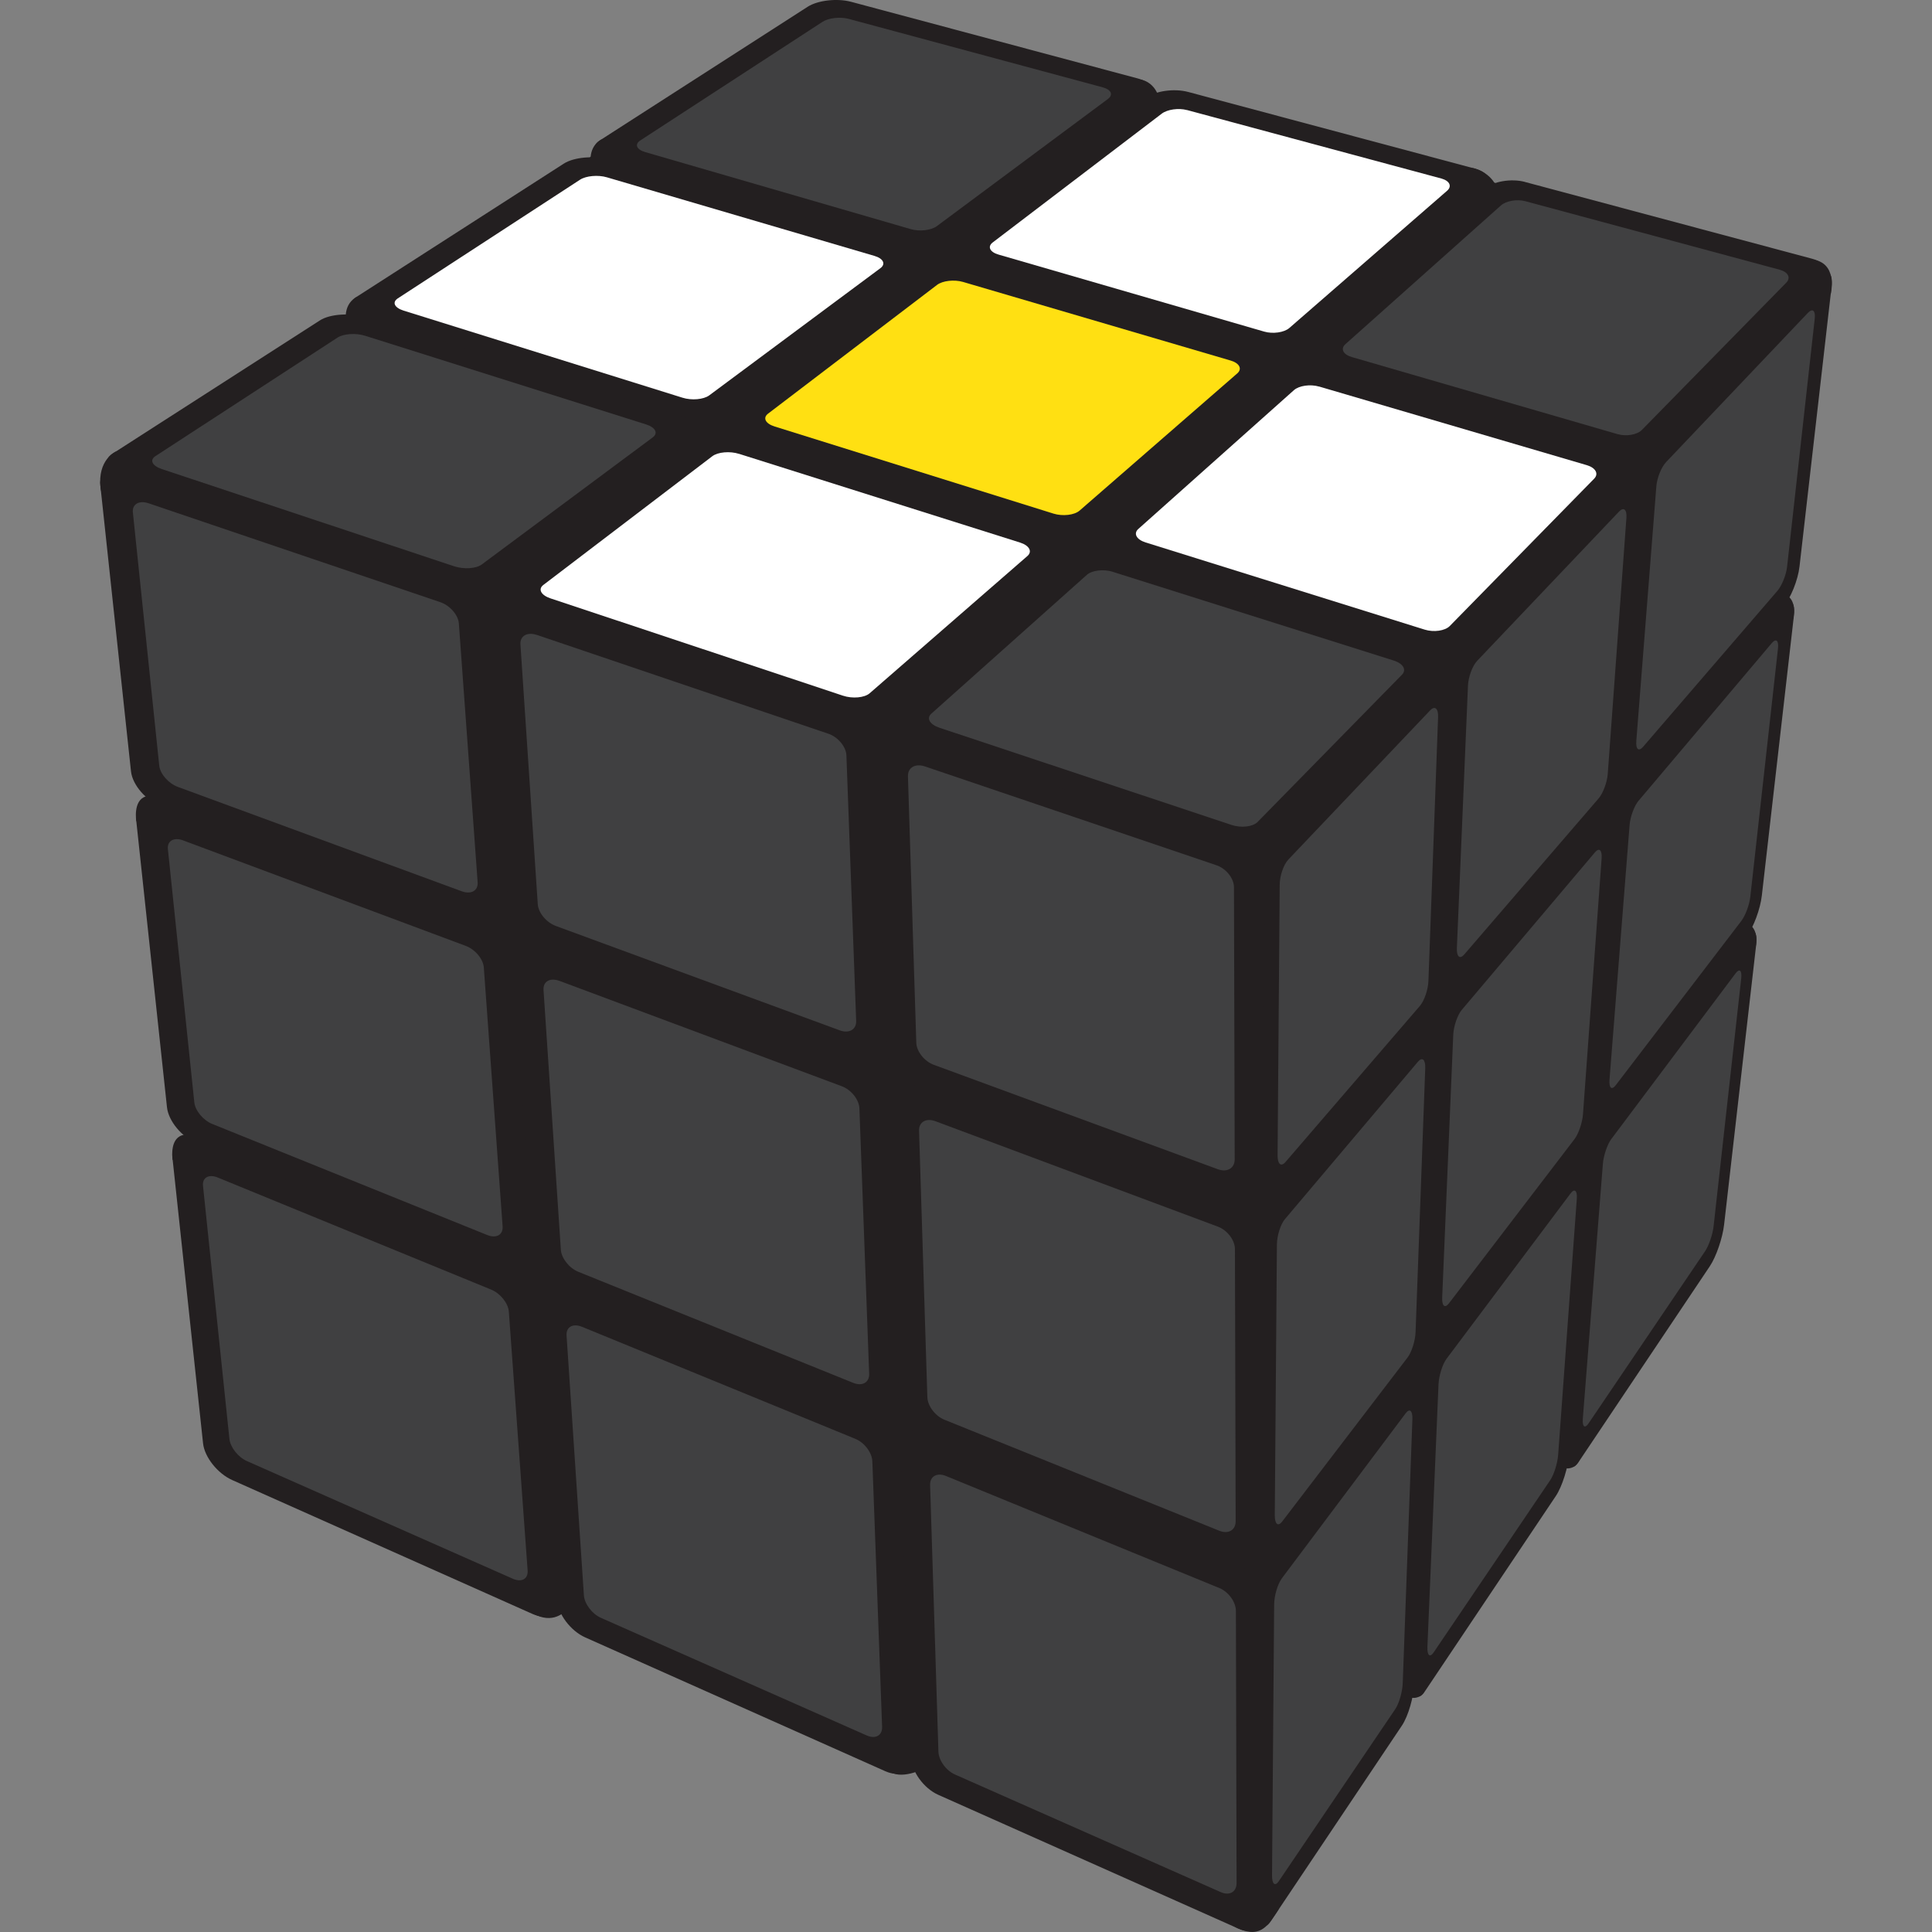 <?xml version="1.0" encoding="UTF-8"?>
<svg id="Layer_1" data-name="Layer 1" xmlns="http://www.w3.org/2000/svg" viewBox="0 0 400 400">
  <rect x="0" y="0" width="400" height="400" fill="#808080" stroke="none"/>
  <defs>
    <style>
      .cls-1 {
        fill: #ffe012;
      }

      .cls-2 {
        fill: #fff;
      }

      .cls-3 {
        fill: #231f20;
      }

      .cls-4 {
        fill: #404041;
      }
    </style>
  </defs>
  <path class="cls-3" d="M369.31,123.05c-.61-5.23-3.44-10.2-8.19-12.72-1.33-.7-2.71-1.21-4.11-1.57,1.28-4.82,.21-10.18-2.57-14.31-1.36-2.38-3.35-4.41-5.98-5.8-12.76-6.72-25.78-13.14-39.01-19.12,1.68-1.45,3.36-2.89,5.04-4.34,6.77-5.81,6.41-18.15,0-24.04-1.61-1.47-3.34-2.58-5.13-3.37-.67-1.02-1.89-2.25-4.02-2.9-1.15-.35-1.95,.38-2.53,1.47-4.32-.03-8.65,1.61-12.36,4.8-5.37,4.6-10.73,9.21-16.09,13.82-9.61-3.62-19.3-6.97-29.07-10,3.2-5.15,4-11.6,.39-17.2-1.56-2.42-3.83-4.52-6.44-6.04l.97-.29s-.3-3.91-3.69-4.89c-1.62-.47-2.57,1.15-3.13,2.96-1.18-.23-2.39-.33-3.58-.29-3.52-1.64-7.59-2.04-11.89-1.3-13.13,2.24-23.4,9.65-32.5,18.59-4-.13-8.01-.3-12-.61-5.06-.4-5.15-.35-10.14-1.4-3.99-.84-7.88-2.14-11.9-2.85-3.04-.54-6.07-.86-9.14-.91-.02,0-.03,0-.05,0-4.76-2.98-10.64-3.89-15.93-1.18-.52-.67-1.18-1.05-1.97-.55-1.43,.89-1.89,2.28-2,3.41-5.53,5.3-8.22,14.39-3.46,21.16,3.83,5.44,8.36,9.17,15.03,10.46,2.91,.56,5.5,.66,8.38,.7,.59-.02,1.19,0,1.78,.02,0,.04,.54,.16,1.65,.37,1.13,.37,2.27,.71,3.42,1.03-1.88,1.3-3.76,2.62-5.63,3.94-18.77-5-37.93-9.16-57.43-9.44-3.42-.05-6.78,1.12-9.6,3.08-.53-1.32-1.49-2.97-2.82-2.13-2.77,1.73-1.92,5.31-1.92,5.31l1.77-.6c-2.85,3.07-4.63,7.08-4.44,11.34,.42,9.32,7.47,16.86,17,17,4.93,.07,9.82,.4,14.72,.92,.41,.05,.74,.09,1.01,.12,1.2,.18,2.39,.37,3.59,.57,1.46,.24,2.91,.52,4.36,.79-.96,.89-1.92,1.78-2.86,2.69-2.01,1.95-4.01,3.91-5.94,5.91-2.27-.94-4.55-1.88-6.83-2.78-16.59-6.59-33.48-11.15-51.31-12.71-8.88-.78-17.39,8.37-17,17,.44,9.87,7.48,16.17,17,17,1.43,.13,2.87,.26,4.3,.43,.1,.05,3.25,.56,3.84,.67,3.61,.68,7.19,1.51,10.74,2.46,7.13,1.91,14.12,4.33,21,6.99,1.13,.44,2.25,.89,3.38,1.34-.39,8.08-.16,16.28,.05,24.44-11.99-5.06-24.49-9.18-37.06-9.34-8.9-.11-17.41,7.9-17,17,.42,9.31,7.47,16.88,17,17,.99-.01,1.98,.03,2.97,.1,.19,.05,.79,.17,1.83,.35,2.44,.66,4.87,1.28,7.27,2.08,4.15,1.38,8.25,2.96,12.32,4.57,4.75,1.88,5.2,2.08,9.74,4.08,1.09,.48,2.18,.97,3.27,1.46,.05,9.1,.13,18.21,.31,27.3-10.09-2.77-20.39-4.93-30.96-6.28-8.86-1.13-17.38,8.62-17,17,.44,9.72,6.9,15.27,15.75,16.8,1.12,1.26,2.43,2.4,3.94,3.34,9.59,5.99,20.14,10.06,30.84,13.62,2.42,19.11,7.33,37.84,17.54,54.45,1.4,2.27,3.35,4.18,5.61,5.6-2.17,1.1-5.16,3.16-1.37,4.8,3.91,1.7,6.24-.82,7.24-2.38,3.96,.87,8.18,.39,11.78-1.93,7.6-4.9,11.08-15.15,6.1-23.26-1.46-2.37-2.84-4.78-4.09-7.27-.37-.73-1.95-4.38-1.93-4.2-1.03-2.66-1.95-5.37-2.77-8.1,.18,.09,.37,.18,.55,.27,16.18,8,32.36,15.97,48.79,23.4,.11,12.36,.05,24.73-.21,37.09-.12,5.92,3.45,11.66,8.52,14.72-1.02,1.93-1.59,3.87-.19,4.38,3.02,1.12,7.42-1.46,7.42-1.46l-.39-.68c.54,.04,1.09,.05,1.64,.03,9.37-.42,16.81-7.47,17-17,.15-7.6,.23-15.21,.25-22.82,6.69,2.52,13.44,4.87,20.26,7,1.97,.61,4.02,1.31,6.11,1.99,.12,13.92,.39,27.85,.67,41.76,.18,8.89,7.69,17.42,17,17,9.06-.41,17.19-7.47,17-17-.19-9.38-.37-18.77-.51-28.15,2.98,2.8,6.89,4.55,11.23,4.35,3.52-.16,6.9-1.34,9.72-3.27l-.82,2.4s2.11,.96,3.44-1l-.97-2.68c3.49-3.04,5.76-7.39,5.64-12.45-.38-14.83-.95-29.76-1.29-44.69,2.12,7.02,8.55,12.79,16.25,12.44,3.79-.17,7.43-1.53,10.36-3.73l-1.57,4.6s2.11,.96,3.44-1.01c1.04-1.54-.53-3.36-1.26-4.07,3.72-3.05,6.15-7.55,6.03-12.79-.27-11.84-.54-23.7-.39-35.54,4.23-4.2,8.39-8.45,12.12-13.06,5.17-6.39,8.89-13.15,11.04-21.13,.74-2.77,1.59-5.58,2.18-8.38,.07-.34,.31-.93,.44-1.25,.09-.17,.2-.34,.29-.51,.09-.09,.17-.18,.27-.29,2.38-2.44,3.93-5.62,4.56-8.97,.71,.52,1.37,.45,1.56-1.26,.29-2.54-.6-3.63-1.36-4.09-.4-3.64-1.94-7.12-4.77-9.72-4.71-4.33-11.37-5.9-17.22-4.12,.22-1.03,.44-2.07,.66-3.1,9.22-13.35,18.01-26.99,26.31-40.94,1-1.69,1.64-3.56,1.97-5.49,.92,1.02,1.96,1.57,2.21-.65,.41-3.52-1.46-4.25-2.08-4.4ZM144.14,32.17c1.55,.95,2.9,2.36,4.02,4.26-1.12-1.6-2.49-3.03-4.02-4.26Zm103.99,99.28c.27,.12,.63,.28,1.11,.49,1.06,.48,2.12,.97,3.17,1.47,3.87,1.87,7.6,3.98,11.32,6.13,5.25,3.03,10.41,5.55,15.83,7.42-1.45,6.14-2.65,12.37-3.78,18.61-2.62-1.65-5.77-2.69-9.26-3.11,2.62,.32-1.49-.32-2.25-.49-1.95-.42-3.89-.92-5.8-1.48-3.58-1.04-7.09-2.31-10.55-3.67-1.43-.56-2.85-1.15-4.27-1.74-.53-.23-3.22-1.38-3.67-1.57-4.27-1.83-8.54-3.67-12.86-5.38-3.99-1.58-8.03-2.96-12.11-4.22,1.18-1.07,2.38-2.12,3.59-3.15,1.87-1.58,3.77-3.13,5.7-4.64,.15-.12,.27-.21,.37-.29,.21-.15,.45-.33,.74-.54,1.1-.81,2.2-1.63,3.3-2.44,2.58-1.89,5.19-3.73,7.8-5.57,2.1,.68,4.2,1.39,6.28,2.14,1.79,.65,3.58,1.32,5.34,2.04Zm-33.98-59.17c4.71,.83,9.38,1.87,14,3.12,5.43,1.46,10.74,3.04,15.98,4.71-2.16,1.68-4.29,3.29-6.38,4.81-2.44,1.78-4.91,3.54-7.39,5.28-9.55-2.37-19.23-4.27-28.88-6.17,4.23-3.91,8.43-7.85,12.67-11.76Zm-46.15,39.23c7.83,1.85,15.69,3.59,23.63,5.15,.8,.16,1.6,.32,2.4,.47-2.29,1.98-4.54,4.01-6.71,6.12-3.45,3.34-7.15,7.03-10.48,11.03-10.79-2.67-21.34-5.86-31.72-9.74,8.02-3.66,15.62-8.08,22.89-13.04Zm-47.84,39.36c.41,.17,.82,.36,1.23,.53,14.9,6.31,29.88,11.64,45.6,15.49,.16,1.17,.33,2.34,.48,3.51,.81,6.54,1.57,13.1,2.27,19.65,.3,2.84,.6,5.67,.88,8.51-.59-.22-1.18-.43-1.77-.65-2.05-.78-4.09-1.58-6.13-2.39-1.16-.46-2.31-.94-3.47-1.41-1.93-.8-2.31-.96-1.12-.47-12.77-5.45-25.26-11.53-37.82-17.46-.05-8.44-.1-16.87-.15-25.31Zm33.8,100.6c-10.92-5.19-21.87-10.15-32.97-14.62-.26-7.71-.39-15.43-.47-23.15,8.68,4.06,17.39,8.04,26.23,11.75,8.89,3.74,17.92,7.08,27.02,10.22,.61,8.68,1.13,17.37,1.55,26.07-7.11-3.45-14.23-6.87-21.36-10.26Zm83.98,25.16c-.28,6.29-.45,12.58-.59,18.87-8.3-6.85-17.7-12-27.33-16.81-.37-10.57-.88-21.14-1.52-31.7,4.93,1.58,9.85,3.18,14.75,4.85,3.18,1.08,6.34,2.2,9.5,3.34-.39,3.67,.28,7.41,2.16,10.33,1.01,1.57,2.16,2.9,3.42,4.01-.15,2.37-.29,4.74-.39,7.11Zm4.71-53.8c-11.11-4.06-22.34-7.77-33.65-11.36-1.09-.34-2.17-.69-3.26-1.04-.2-2.2-.4-4.41-.61-6.61-.91-9.45-1.93-18.89-3.06-28.32,4.58,1.32,9.11,2.78,13.58,4.47,1.72,.65,3.42,1.34,5.12,2.03-.36-.14,3.03,1.28,3.64,1.54,4.8,2.06,9.6,4.14,14.46,6.05,1.77,.7,3.54,1.32,5.31,1.91,.05,10.43-.6,20.88-1.53,31.32Zm71.67-84.35c-.85-3.24-2.49-5.77-4.59-7.66-1.34-8.73-8.01-13.65-16.77-14.74,2.78,.35-.96-.59-2.71-1.06-.14-.16-3.77-1.71-4.24-1.97-3.46-1.84-6.79-3.91-10.22-5.8-2.29-1.26-4.62-2.45-6.98-3.59,4.1-3.24,8.16-6.54,12.18-9.88,13.42,5.69,26.58,12,39.84,18.79-2.24,8.61-4.42,17.24-6.51,25.9Z"/>
  <path class="cls-3" d="M379.03,60.88s1.43-5.72-2.9-6.97c-4.32-1.24-3.44,6.97-3.44,6.97h6.34Z"/>
  <path class="cls-3" d="M23.95,93.5s-3.81,1.68-3.13,7.52c.68,5.86,8.98-.71,8.98-.71l-5.85-6.81Z"/>
  <path class="cls-3" d="M28.22,170.03s-.73-4.24,1.91-5.12c2.11-.69,6.25,.34,6.25,.34l-8.16,4.78Z"/>
  <path class="cls-3" d="M35.75,240.18s-.73-4.24,1.91-5.12c2.11-.69,6.25,.33,6.25,.33l-8.16,4.79Z"/>
  <rect class="cls-3" x="230.74" y="121.11" width="148.63" height="26.88" transform="translate(-11.87 238.07) rotate(-41.89)"/>
  <rect class="cls-3" x="138.88" y="62.08" width="26.88" height="164.6" transform="translate(-32.89 243.11) rotate(-71.53)"/>
  <rect class="cls-3" x="248.2" y="198.25" width="26.88" height="164.6"/>
  <polygon class="cls-3" points="82.06 279.26 222.56 338.45 220.42 216.99 72.24 163.45 82.06 279.26"/>
  <path class="cls-3" d="M187.35,151.51l68.47,23.03c3.34,1.12,6.04,4.53,6.04,7.6v63.91c0,3.08-2.62,4.6-5.86,3.4l-66.35-24.58c-3.23-1.2-5.94-4.61-6.05-7.61l-2.11-62.34c-.1-3.01,2.52-4.53,5.86-3.41"/>
  <path class="cls-4" d="M191.5,158.68l60.35,20.46c2,.67,3.63,2.72,3.63,4.56l.15,56.33c0,1.85-1.57,2.76-3.51,2.04l-58.78-21.61c-1.95-.71-3.57-2.76-3.63-4.56l-1.73-55.18c-.05-1.8,1.52-2.72,3.52-2.04"/>
  <path class="cls-3" d="M106.8,124.42l68.47,23.03c3.34,1.12,6.12,4.46,6.22,7.47l2.12,62.34c.1,3-2.43,4.47-5.67,3.27l-66.35-24.58c-3.23-1.2-6.02-4.54-6.22-7.47l-4.24-60.79c-.2-2.93,2.34-4.39,5.67-3.27"/>
  <path class="cls-4" d="M111.15,131.45l60.35,20.46c2,.68,3.67,2.69,3.74,4.48l2.02,54.96c.07,1.8-1.46,2.68-3.4,1.97l-58.78-21.61c-1.95-.72-3.62-2.73-3.74-4.49l-3.59-53.8c-.12-1.76,1.41-2.64,3.4-1.96"/>
  <path class="cls-3" d="M26.25,97.33l68.47,23.03c3.34,1.12,6.2,4.4,6.41,7.33l4.24,60.79c.2,2.93-2.26,4.33-5.49,3.13l-66.35-24.58c-3.23-1.2-6.1-4.48-6.41-7.33l-6.35-59.24c-.3-2.86,2.16-4.26,5.49-3.13"/>
  <path class="cls-4" d="M30.8,104.21l60.35,20.46c2,.67,3.72,2.65,3.85,4.4l3.89,53.58c.13,1.75-1.34,2.59-3.29,1.88l-58.78-21.61c-1.94-.72-3.67-2.69-3.85-4.4l-5.46-52.43c-.18-1.71,1.29-2.56,3.29-1.88"/>
  <path class="cls-3" d="M189.65,224.87l66.35,24.58c3.23,1.2,5.86,4.67,5.86,7.75v63.9c0,3.08-2.54,4.55-5.67,3.27l-64.24-26.13c-3.13-1.27-5.76-4.74-5.86-7.75l-2.11-62.35c-.11-3,2.43-4.46,5.67-3.27"/>
  <path class="cls-4" d="M193.68,232.14l58.49,21.83c1.94,.73,3.51,2.81,3.51,4.65l.15,56.34c0,1.84-1.52,2.72-3.4,1.96l-56.92-22.99c-1.88-.76-3.45-2.84-3.51-4.65l-1.72-55.18c-.06-1.8,1.47-2.69,3.4-1.96"/>
  <path class="cls-3" d="M111.59,195.95l66.35,24.58c3.23,1.2,5.95,4.61,6.05,7.61l2.11,62.35c.1,3-2.35,4.4-5.48,3.13l-64.24-26.13c-3.13-1.27-5.83-4.68-6.04-7.61l-4.23-60.79c-.21-2.93,2.25-4.33,5.48-3.13"/>
  <path class="cls-4" d="M115.81,203.07l58.49,21.83c1.94,.73,3.56,2.77,3.63,4.56l2.02,54.96c.07,1.8-1.41,2.64-3.29,1.89l-56.91-22.99c-1.89-.76-3.51-2.81-3.63-4.56l-3.59-53.8c-.12-1.76,1.36-2.6,3.29-1.88"/>
  <path class="cls-3" d="M33.52,167.03l66.35,24.58c3.23,1.2,6.02,4.55,6.23,7.47l4.23,60.79c.21,2.93-2.16,4.27-5.3,2.99l-64.24-26.14c-3.13-1.27-5.92-4.62-6.22-7.48l-6.35-59.23c-.31-2.85,2.07-4.19,5.3-2.99"/>
  <path class="cls-4" d="M37.95,174.01l58.49,21.83c1.94,.73,3.61,2.73,3.73,4.48l3.89,53.58c.13,1.75-1.3,2.56-3.18,1.8l-56.92-22.99c-1.89-.76-3.56-2.77-3.73-4.49l-5.47-52.42c-.18-1.71,1.25-2.52,3.18-1.8"/>
  <path class="cls-3" d="M191.95,298.23l64.24,26.14c3.13,1.27,5.67,4.8,5.67,7.88v63.91c0,3.08-2.45,4.48-5.48,3.13l-62.12-27.69c-3.03-1.35-5.57-4.88-5.67-7.89l-2.12-62.34c-.1-3,2.36-4.41,5.48-3.13"/>
  <path class="cls-4" d="M195.86,305.59l56.62,23.21c1.87,.77,3.4,2.89,3.4,4.73l.14,56.33c0,1.85-1.47,2.69-3.29,1.88l-55.04-24.36c-1.82-.81-3.35-2.93-3.4-4.73l-1.72-55.18c-.06-1.81,1.42-2.65,3.29-1.88"/>
  <path class="cls-3" d="M116.37,267.49l64.24,26.14c3.13,1.27,5.76,4.74,5.86,7.74l2.12,62.35c.1,3-2.28,4.34-5.3,2.99l-62.12-27.7c-3.03-1.35-5.65-4.82-5.85-7.75l-4.24-60.79c-.2-2.93,2.18-4.27,5.3-2.99"/>
  <path class="cls-4" d="M120.48,274.69l56.62,23.21c1.87,.77,3.44,2.85,3.51,4.65l2.02,54.96c.06,1.8-1.36,2.6-3.18,1.8l-55.05-24.36c-1.82-.81-3.39-2.89-3.51-4.65l-3.59-53.8c-.12-1.76,1.31-2.57,3.18-1.8"/>
  <path class="cls-3" d="M40.8,236.73l64.24,26.14c3.13,1.27,5.84,4.68,6.04,7.61l4.24,60.79c.2,2.93-2.09,4.21-5.12,2.86l-62.12-27.7c-3.03-1.35-5.74-4.76-6.04-7.61l-6.35-59.23c-.31-2.86,1.99-4.14,5.11-2.86"/>
  <path class="cls-4" d="M45.1,243.8l56.62,23.21c1.87,.77,3.5,2.81,3.63,4.56l3.89,53.58c.13,1.75-1.25,2.52-3.07,1.71l-55.05-24.36c-1.82-.81-3.44-2.86-3.62-4.57l-5.47-52.42c-.18-1.71,1.2-2.48,3.07-1.71"/>
  <polygon class="cls-3" points="97.34 91.09 245.11 138.65 313.01 74.17 176.56 35.18 97.34 91.09"/>
  <path class="cls-3" d="M315.75,37.68l59.36,15.87c2.88,.76,3.89,2.76,2.26,4.43l-33.59,34.72c-1.63,1.68-5.4,2.33-8.44,1.44l-62.48-18.24c-3.03-.88-4.04-2.87-2.26-4.44l36.72-32.35c1.78-1.56,5.55-2.21,8.43-1.44"/>
  <path class="cls-4" d="M315.82,41.66l52.66,14.19c1.73,.47,2.34,1.66,1.36,2.66l-29.9,30.5c-.98,1.01-3.25,1.39-5.06,.87l-54.98-15.95c-1.81-.52-2.42-1.71-1.36-2.66l32.22-28.74c1.06-.95,3.32-1.34,5.06-.87"/>
  <path class="cls-3" d="M245.97,19.03l59.36,15.87c2.87,.77,3.76,2.67,1.98,4.23l-36.71,32.35c-1.78,1.57-5.67,2.12-8.71,1.24l-62.48-18.24c-3.03-.88-3.92-2.77-1.99-4.23l39.83-29.98c1.94-1.45,5.83-2,8.71-1.24"/>
  <path class="cls-2" d="M245.75,22.78l52.66,14.18c1.73,.47,2.26,1.61,1.19,2.54l-32.66,28.41c-1.07,.93-3.41,1.27-5.22,.74l-54.98-15.94c-1.81-.52-2.35-1.66-1.19-2.53l34.98-26.65c1.15-.88,3.49-1.21,5.22-.74"/>
  <path class="cls-3" d="M176.2,.37l59.36,15.87c2.88,.77,3.64,2.57,1.71,4.03l-39.83,29.98c-1.94,1.46-5.96,1.92-8.98,1.03l-62.48-18.24c-3.03-.88-3.8-2.69-1.71-4.02L167.22,1.4c2.08-1.34,6.1-1.8,8.98-1.03"/>
  <path class="cls-4" d="M175.68,3.9l52.66,14.19c1.73,.47,2.19,1.54,1.03,2.41l-35.41,26.32c-1.17,.87-3.58,1.15-5.39,.62l-54.98-15.95c-1.8-.52-2.26-1.6-1.03-2.41L170.29,4.52c1.24-.81,3.66-1.08,5.39-.62"/>
  <path class="cls-3" d="M272.87,75.92l62.48,18.24c3.03,.88,4.17,2.96,2.54,4.65l-33.6,34.71c-1.63,1.68-5.52,2.24-8.7,1.24l-65.6-20.61c-3.18-1-4.31-3.08-2.53-4.65l36.71-32.35c1.78-1.56,5.68-2.12,8.71-1.24"/>
  <path class="cls-2" d="M273.12,80.03l55.42,16.28c1.82,.54,2.5,1.78,1.52,2.79l-29.9,30.51c-.98,1-3.32,1.34-5.22,.74l-57.74-18.04c-1.9-.59-2.58-1.84-1.53-2.79l32.22-28.74c1.07-.95,3.4-1.28,5.23-.74"/>
  <path class="cls-3" d="M199.42,54.48l62.48,18.24c3.03,.88,4.04,2.87,2.26,4.44l-36.71,32.35c-1.78,1.57-5.8,2.03-8.98,1.03l-65.6-20.6c-3.18-1-4.19-2.99-2.26-4.44l39.84-29.98c1.93-1.45,5.95-1.91,8.98-1.03"/>
  <path class="cls-1" d="M199.38,58.37l55.42,16.28c1.83,.54,2.43,1.73,1.36,2.66l-32.65,28.41c-1.08,.93-3.49,1.21-5.39,.62l-57.74-18.04c-1.9-.59-2.51-1.78-1.36-2.66l34.98-26.65c1.15-.88,3.56-1.15,5.38-.62"/>
  <path class="cls-3" d="M125.98,33.04l62.48,18.24c3.03,.88,3.92,2.77,1.99,4.23l-39.83,29.98c-1.93,1.46-6.08,1.82-9.25,.83l-65.6-20.6c-3.18-1-4.07-2.89-1.99-4.23l42.96-27.62c2.09-1.34,6.23-1.7,9.25-.82"/>
  <path class="cls-2" d="M125.65,36.71l55.42,16.28c1.83,.54,2.36,1.68,1.2,2.54l-35.42,26.32c-1.17,.87-3.65,1.09-5.55,.49l-57.74-18.03c-1.9-.6-2.43-1.73-1.19-2.54l37.73-24.57c1.25-.81,3.73-1.03,5.55-.49"/>
  <path class="cls-3" d="M229.98,114.15l65.6,20.6c3.18,1,4.43,3.18,2.81,4.85l-33.59,34.71c-1.63,1.68-5.65,2.15-8.98,1.03l-68.72-22.97c-3.33-1.11-4.58-3.28-2.81-4.85l36.71-32.35c1.78-1.56,5.8-2.03,8.98-1.03"/>
  <path class="cls-4" d="M230.41,118.4l58.18,18.37c1.91,.61,2.67,1.9,1.68,2.91l-29.9,30.5c-.98,1-3.39,1.28-5.38,.62l-60.49-20.13c-1.99-.66-2.75-1.96-1.68-2.91l32.21-28.75c1.07-.95,3.47-1.22,5.39-.62"/>
  <path class="cls-3" d="M152.87,89.93l65.6,20.6c3.18,1,4.31,3.08,2.53,4.65l-36.72,32.35c-1.78,1.57-5.92,1.94-9.25,.82l-68.72-22.97c-3.33-1.12-4.46-3.2-2.53-4.65l39.84-29.98c1.93-1.45,6.07-1.82,9.25-.82"/>
  <path class="cls-2" d="M153.01,93.96l58.18,18.37c1.91,.6,2.6,1.85,1.52,2.79l-32.65,28.41c-1.08,.94-3.57,1.16-5.55,.5l-60.5-20.13c-1.99-.66-2.67-1.91-1.52-2.79l34.98-26.65c1.15-.88,3.64-1.1,5.55-.49"/>
  <path class="cls-3" d="M75.76,65.71l65.6,20.6c3.18,1,4.19,2.99,2.26,4.44l-39.83,29.98c-1.93,1.45-6.2,1.73-9.53,.61L25.54,98.38c-3.34-1.12-4.34-3.1-2.26-4.44l42.96-27.61c2.08-1.34,6.35-1.62,9.53-.62"/>
  <path class="cls-4" d="M75.61,69.52l58.18,18.36c1.91,.61,2.52,1.8,1.36,2.67l-35.41,26.32c-1.17,.87-3.73,1.03-5.72,.37l-60.5-20.12c-1.99-.66-2.6-1.85-1.36-2.67l37.73-24.56c1.24-.81,3.8-.98,5.72-.37"/>
  <polygon class="cls-3" points="280.73 327.47 343.64 240.52 354.3 126.95 283.76 207.12 280.73 327.47"/>
  <path class="cls-3" d="M343.43,92.16l33.43-34.85c1.61-1.69,2.67-.78,2.35,2.03l-6.64,57.95c-.32,2.81-1.82,6.53-3.33,8.31l-31.33,36.72c-1.51,1.78-2.57,.87-2.35-2.03l4.53-59.82c.22-2.9,1.71-6.62,3.34-8.31"/>
  <path class="cls-4" d="M344.93,95.69l29.38-30.92c.97-1.01,1.6-.47,1.41,1.22l-5.72,51.33c-.18,1.69-1.08,3.92-1.99,4.99l-27.82,32.3c-.92,1.07-1.55,.52-1.41-1.21l4.15-52.72c.14-1.73,1.03-3.97,2-4.98"/>
  <path class="cls-3" d="M304.13,133.13l33.43-34.85c1.62-1.69,2.76-.71,2.53,2.19l-4.54,59.82c-.21,2.9-1.63,6.7-3.15,8.47l-31.33,36.72c-1.51,1.78-2.65,.8-2.53-2.19l2.43-61.68c.12-2.99,1.53-6.78,3.15-8.47"/>
  <path class="cls-4" d="M305.82,136.83l29.39-30.92c.96-1.01,1.65-.42,1.52,1.32l-3.86,52.98c-.13,1.75-.97,4.02-1.89,5.09l-27.82,32.31c-.92,1.06-1.6,.47-1.53-1.32l2.3-54.37c.08-1.78,.92-4.07,1.89-5.08"/>
  <path class="cls-3" d="M264.83,174.09l33.43-34.85c1.62-1.69,2.84-.64,2.72,2.36l-2.43,61.69c-.11,2.99-1.44,6.85-2.96,8.63l-31.33,36.72c-1.51,1.78-2.74,.73-2.72-2.36l.33-63.55c.02-3.08,1.34-6.95,2.96-8.64"/>
  <path class="cls-4" d="M266.72,177.98l29.39-30.92c.96-1.01,1.7-.38,1.63,1.41l-2,54.63c-.07,1.8-.86,4.12-1.78,5.18l-27.82,32.31c-.92,1.06-1.65,.43-1.63-1.41l.44-56.02c.01-1.85,.81-4.17,1.78-5.18"/>
  <path class="cls-3" d="M337.91,162.31l31.33-36.72c1.52-1.78,2.49-.95,2.17,1.87l-6.64,57.95c-.32,2.81-1.73,6.6-3.15,8.47l-29.22,38.59c-1.42,1.87-2.39,1.03-2.17-1.87l4.54-59.82c.22-2.9,1.63-6.7,3.15-8.47"/>
  <path class="cls-4" d="M339.29,165.74l27.52-32.57c.91-1.08,1.49-.57,1.3,1.12l-5.72,51.32c-.18,1.7-1.03,3.97-1.89,5.09l-25.96,33.96c-.86,1.12-1.44,.62-1.31-1.12l4.16-52.72c.13-1.73,.98-4.01,1.89-5.08"/>
  <path class="cls-3" d="M301.08,205.48l31.33-36.72c1.52-1.78,2.57-.87,2.35,2.02l-4.53,59.82c-.22,2.9-1.54,6.76-2.96,8.63l-29.22,38.59c-1.42,1.87-2.47,.96-2.35-2.02l2.43-61.69c.12-2.99,1.44-6.86,2.96-8.64"/>
  <path class="cls-4" d="M302.66,209.07l27.53-32.57c.9-1.08,1.53-.53,1.41,1.21l-3.86,52.98c-.13,1.75-.92,4.07-1.78,5.18l-25.96,33.96c-.86,1.12-1.49,.57-1.41-1.22l2.29-54.37c.08-1.79,.88-4.11,1.78-5.18"/>
  <path class="cls-3" d="M264.26,248.64l31.33-36.72c1.52-1.78,2.65-.8,2.53,2.19l-2.43,61.69c-.11,2.99-1.36,6.93-2.77,8.8l-29.23,38.59c-1.41,1.87-2.55,.89-2.53-2.19l.33-63.55c.02-3.08,1.26-7.02,2.78-8.8"/>
  <path class="cls-4" d="M266.03,252.41l27.52-32.57c.91-1.08,1.59-.49,1.53,1.31l-2,54.63c-.06,1.8-.81,4.17-1.66,5.28l-25.96,33.96c-.86,1.12-1.54,.53-1.53-1.31l.44-56.03c.01-1.84,.76-4.21,1.66-5.28"/>
  <path class="cls-3" d="M332.39,232.47l29.22-38.59c1.42-1.87,2.31-1.1,1.99,1.7l-6.64,57.95c-.32,2.81-1.65,6.67-2.96,8.63l-27.12,40.46c-1.32,1.96-2.21,1.2-1.98-1.7l4.53-59.82c.22-2.9,1.54-6.76,2.96-8.64"/>
  <path class="cls-4" d="M333.64,235.78l25.67-34.23c.84-1.12,1.37-.67,1.19,1.02l-5.72,51.33c-.19,1.69-.98,4.01-1.78,5.18l-24.1,35.61c-.79,1.17-1.33,.72-1.19-1.02l4.15-52.72c.14-1.73,.93-4.05,1.78-5.18"/>
  <path class="cls-3" d="M298.04,277.83l29.22-38.59c1.42-1.87,2.39-1.03,2.17,1.87l-4.54,59.82c-.22,2.9-1.46,6.84-2.77,8.8l-27.12,40.46c-1.32,1.96-2.28,1.13-2.17-1.86l2.43-61.69c.12-2.99,1.36-6.93,2.78-8.8"/>
  <path class="cls-4" d="M299.49,281.32l25.67-34.22c.84-1.13,1.42-.62,1.3,1.12l-3.86,52.98c-.13,1.75-.87,4.11-1.66,5.28l-24.1,35.61c-.79,1.17-1.38,.67-1.31-1.12l2.3-54.37c.08-1.78,.82-4.15,1.66-5.28"/>
  <path class="cls-3" d="M263.69,323.19l29.22-38.59c1.42-1.87,2.47-.96,2.35,2.03l-2.43,61.69c-.11,2.99-1.27,7-2.59,8.96l-27.12,40.46c-1.31,1.96-2.36,1.05-2.35-2.03l.32-63.55c.02-3.08,1.18-7.09,2.6-8.96"/>
  <path class="cls-4" d="M265.34,326.85l25.67-34.22c.84-1.13,1.48-.59,1.41,1.22l-2,54.63c-.06,1.8-.76,4.21-1.55,5.38l-24.1,35.61c-.8,1.17-1.43,.62-1.41-1.22l.44-56.02c.01-1.84,.71-4.25,1.56-5.38"/>
  <path class="cls-3" d="M264.52,395.64c-1.75,2.55-3.27,5.82-8.15,3.64-4.89-2.18,3.57-3.23,3.57-3.23,0,0,6.33-2.97,4.58-.42"/>
</svg>